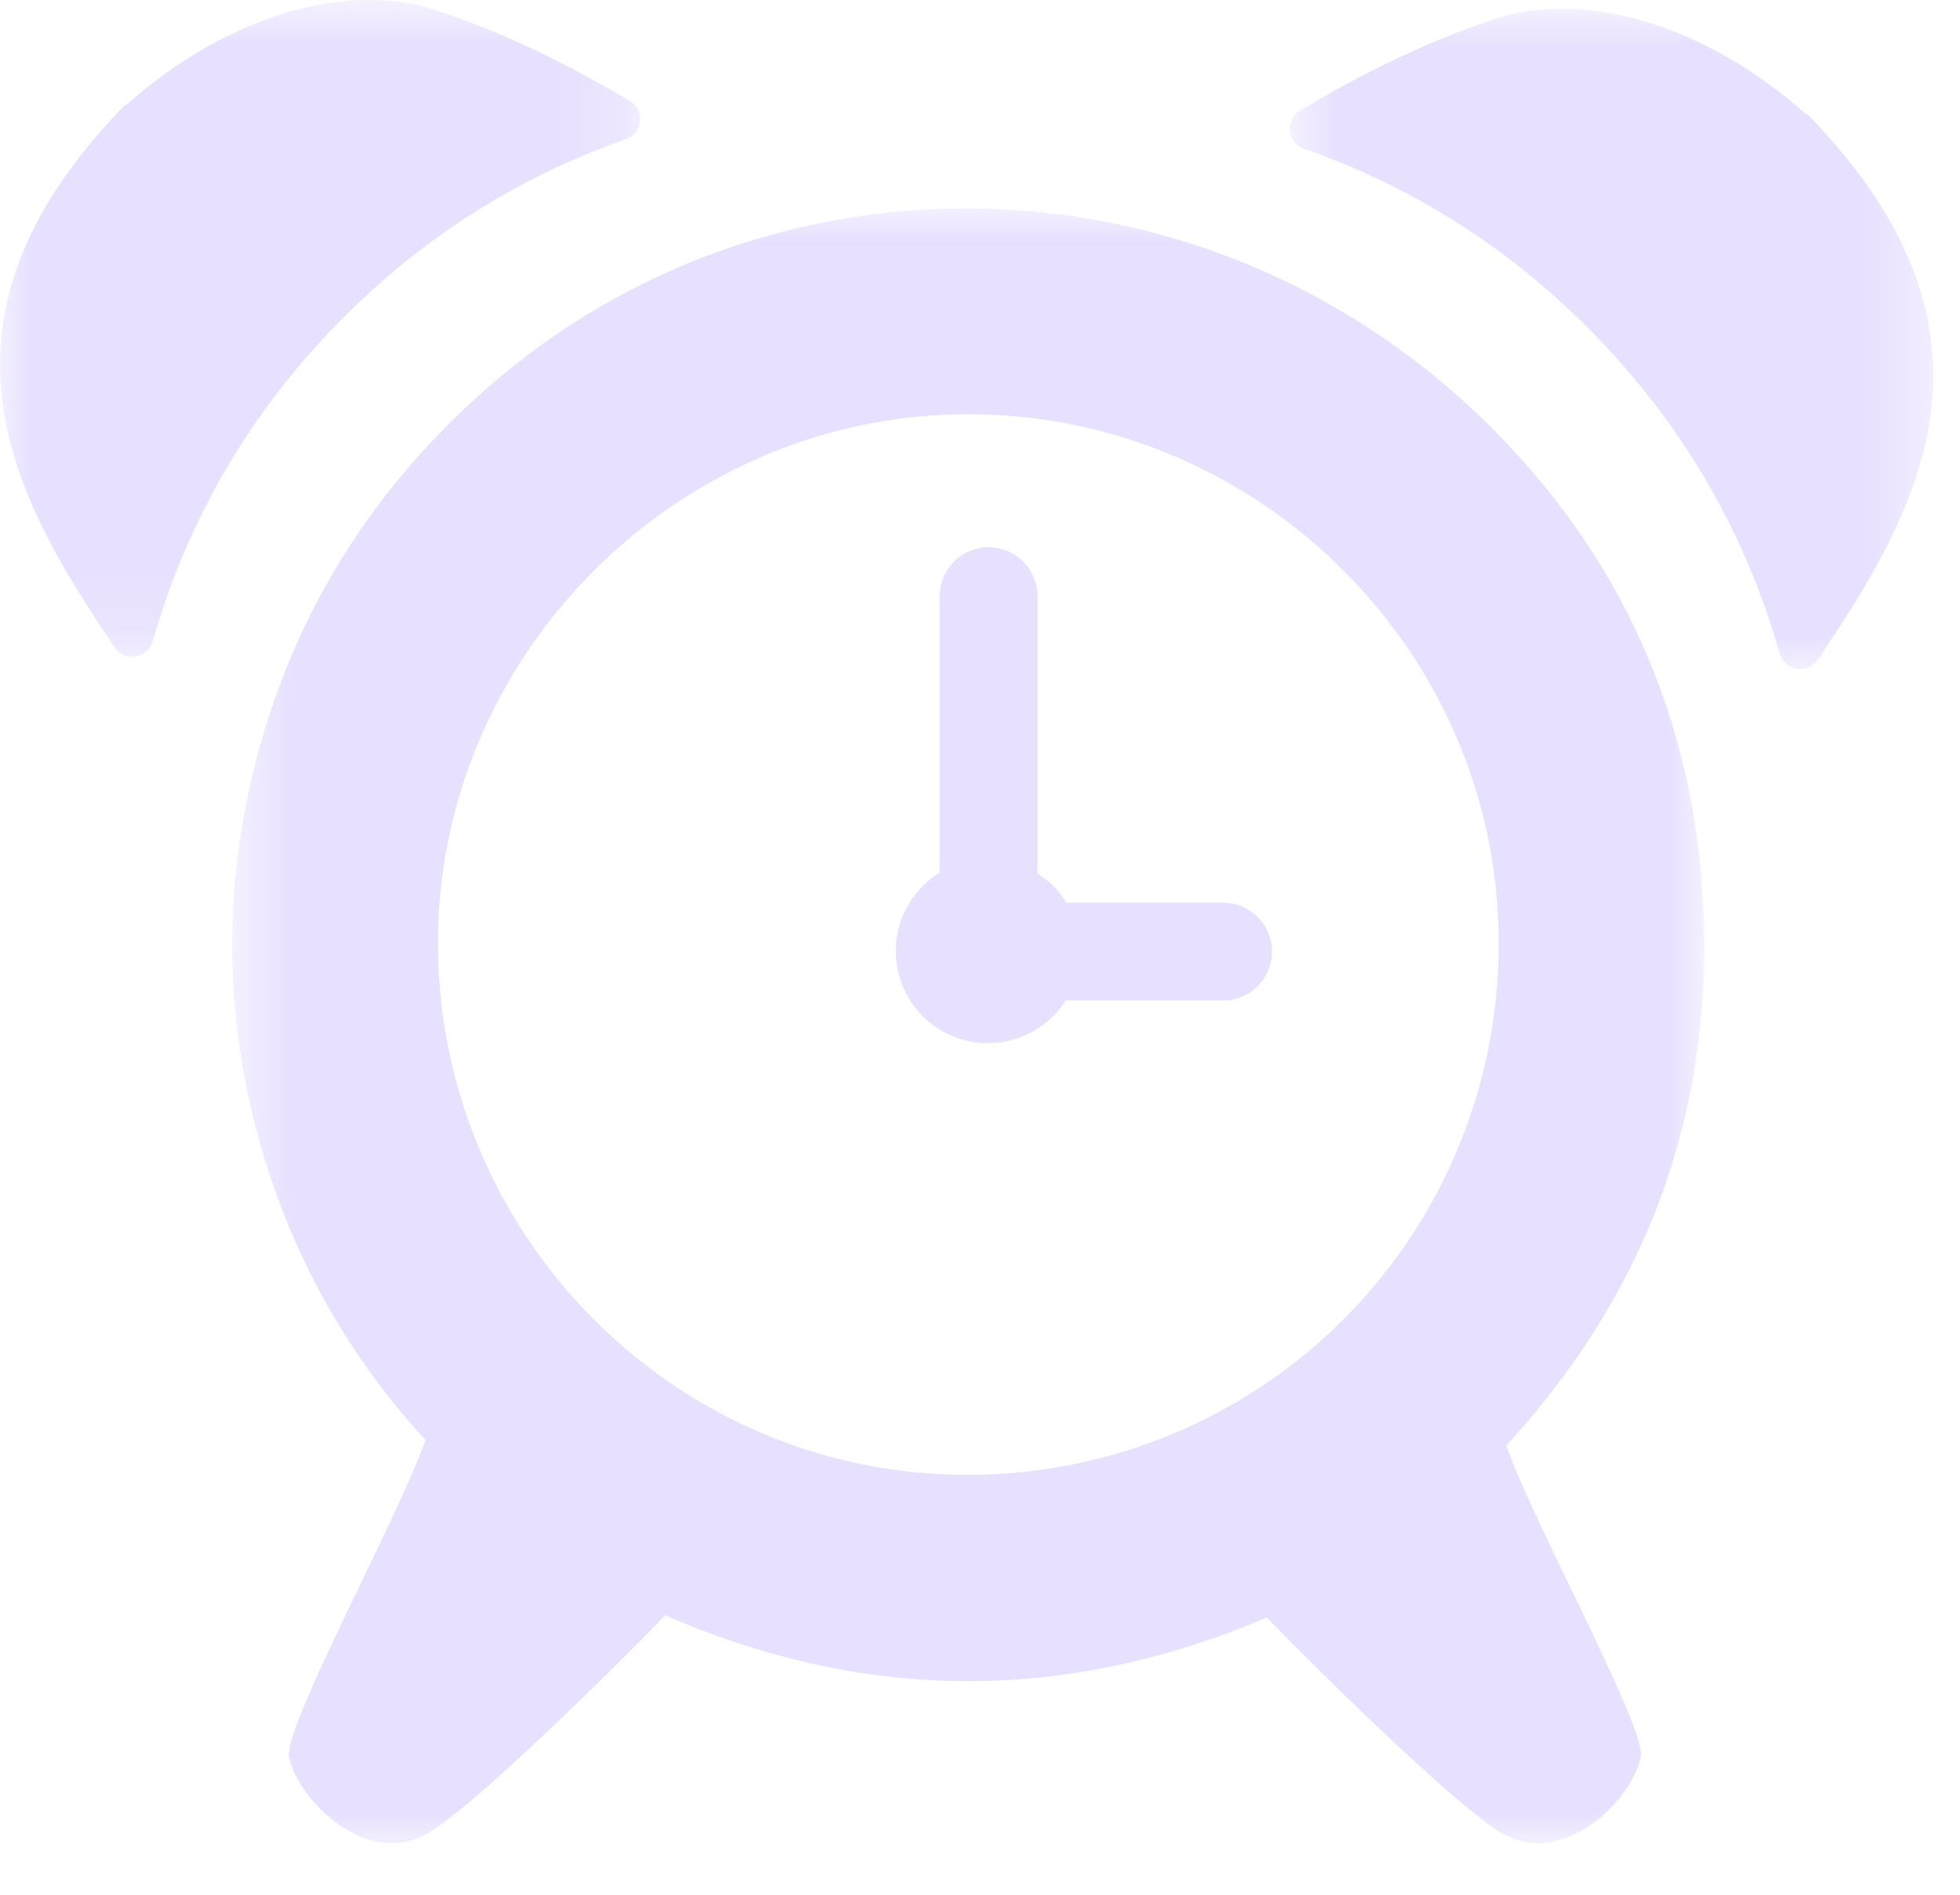 <svg xmlns="http://www.w3.org/2000/svg" xmlns:xlink="http://www.w3.org/1999/xlink" width="30" height="29"><defs><path id="a" d="M0 .791h9.798v10.053H0z"/><path id="c" d="M.742.925h9.847V11.03H.742z"/><path id="e" d="M.553.98h22.531V26H.554z"/></defs><g fill="none" fill-rule="evenodd"><path fill="#E7E0FF" d="M6.147 1.34c.024.048.035.051.028 0a.1.1 0 0 0-.028 0"/><g transform="translate(0 -.79)"><mask id="b" fill="#fff"><use xlink:href="#a"/></mask><path fill="#E7E0FF" d="M2.338 10.607c.589-2.076 1.716-3.883 3.352-5.37a11.3 11.3 0 0 1 3.89-2.316.324.324 0 0 0 .062-.583C8.762 1.81 7.592 1.215 6.47.886c-1.412-.344-3.134.26-4.542 1.515l-.011-.008C-1.32 5.71.186 8.376 1.757 10.701a.325.325 0 0 0 .58-.094" mask="url(#b)"/></g><g transform="translate(19 -.79)"><mask id="d" fill="#fff"><use xlink:href="#c"/></mask><path fill="#E7E0FF" d="M8.24 10.792C7.648 8.706 6.514 6.89 4.871 5.395A11.35 11.35 0 0 0 .962 3.067a.325.325 0 0 1-.063-.585c.884-.532 2.059-1.129 3.188-1.461 1.419-.345 3.149.261 4.564 1.524l.011-.009c3.254 3.333 1.741 6.013.162 8.35a.326.326 0 0 1-.584-.094" mask="url(#d)"/></g><g transform="translate(3 2.21)"><mask id="f" fill="#fff"><use xlink:href="#e"/></mask><path fill="#E7E0FF" d="M11.816 20.363c-4.483.007-8.119-3.67-8.112-8.15.007-4.428 3.69-8.09 8.13-8.083 4.456.006 8.111 3.662 8.104 8.1a8.116 8.116 0 0 1-8.122 8.133m11.252-8.727c-.148-2.902-1.284-5.403-3.37-7.428C15.391.03 8.667-.102 4.294 3.874 2.698 5.327 1.582 7.082.992 9.162s-.586 4.16.02 6.234a11.1 11.1 0 0 0 2.502 4.435c-.425 1.196-2.172 4.392-2.09 4.845.115.63 1.197 1.765 2.173 1.144.782-.497 2.87-2.567 3.584-3.307 3.072 1.332 6.132 1.343 9.208.033.714.738 2.783 2.784 3.552 3.274.978.621 2.06-.515 2.173-1.144.081-.442-1.632-3.55-2.06-4.762 2.117-2.302 3.177-5.049 3.014-8.278" mask="url(#f)"/></g><path fill="#E7E0FF" d="M18.72 13.816h-2.398a1.4 1.4 0 0 0-.442-.448V9.153a.749.749 0 1 0-1.497 0v4.203a1.409 1.409 0 1 0 1.926 1.957h2.411a.748.748 0 0 0 0-1.497"/></g></svg>